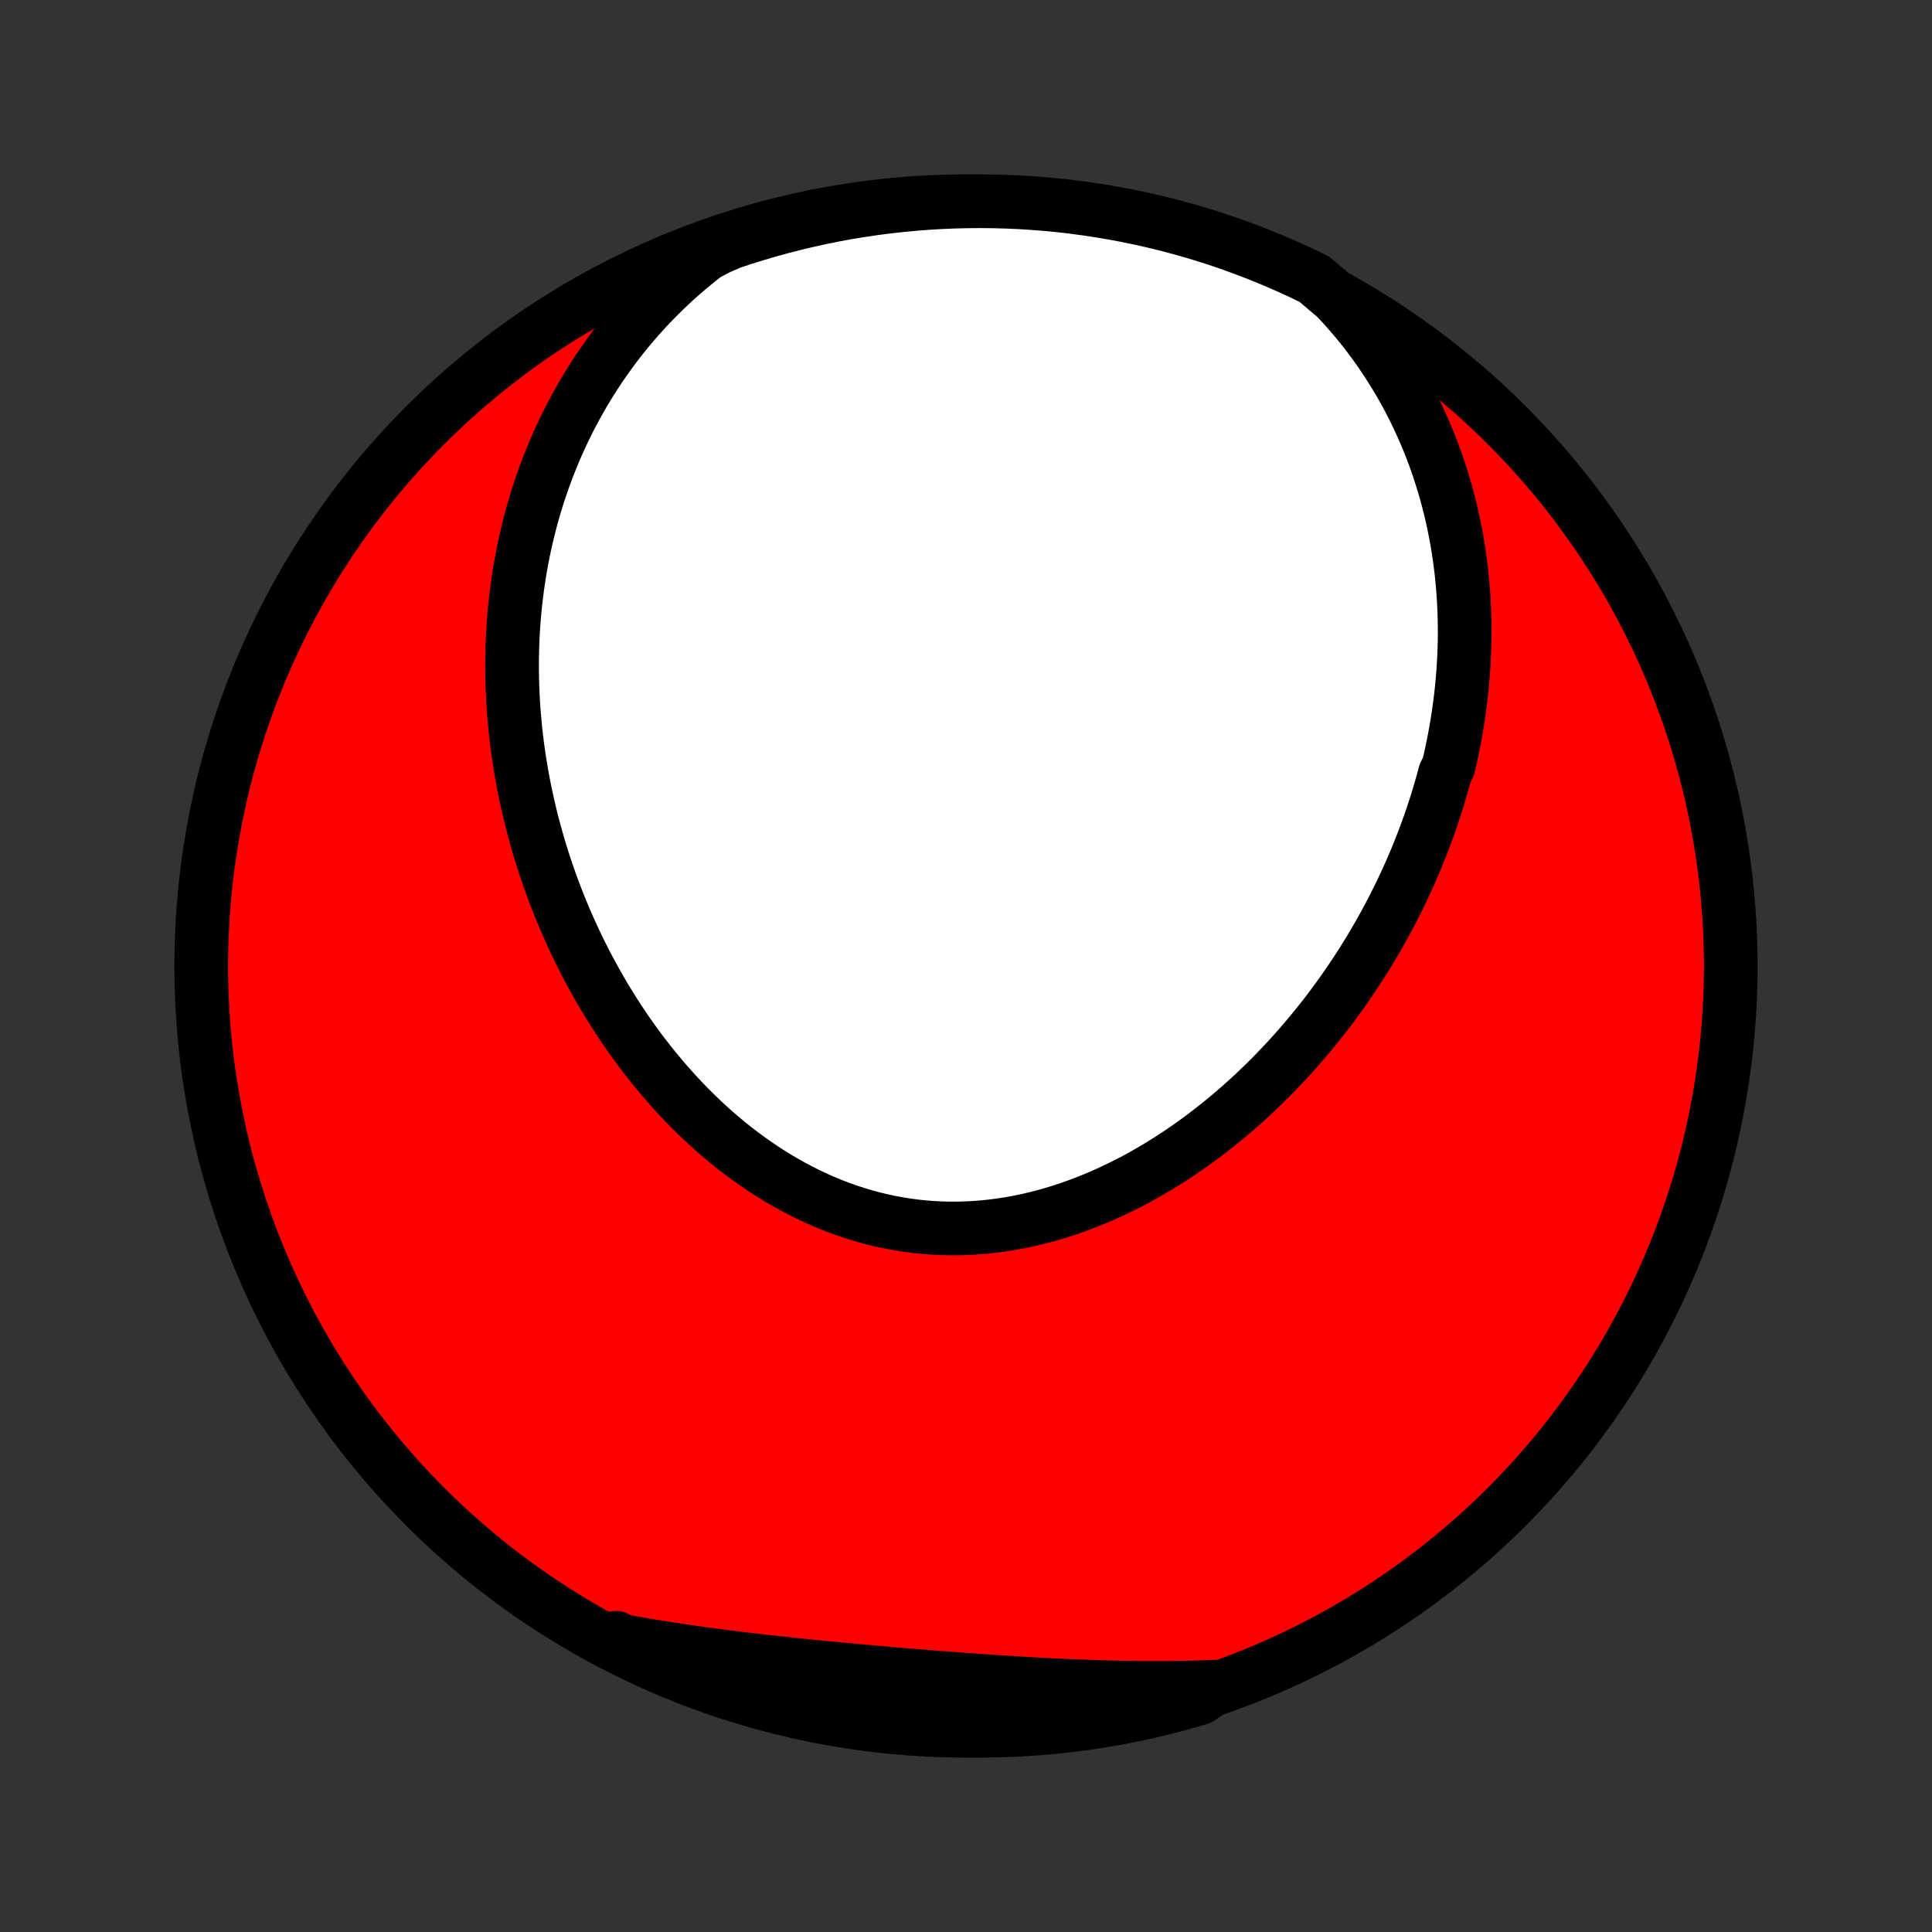 <?xml version="1.0" encoding="utf-8" standalone="no"?>
<!DOCTYPE svg PUBLIC "-//W3C//DTD SVG 1.1//EN"
  "http://www.w3.org/Graphics/SVG/1.1/DTD/svg11.dtd">
<!-- Created with matplotlib (http://matplotlib.org/) -->
<svg height="72pt" version="1.1" viewBox="0 0 72 72" width="72pt" xmlns="http://www.w3.org/2000/svg" xmlns:xlink="http://www.w3.org/1999/xlink">
 <rect x="0" y="0" width="72" height="72" fill="#333333" stroke="none"/>
 <defs>
  <style type="text/css">
*{stroke-linecap:butt;stroke-linejoin:round;}
  </style>
 </defs>
 <g id="figure_1">
  <g id="patch_1">
   <path d="
M0 72
L72 72
L72 0
L0 0
z
" style="fill:none;"/>
  </g>
  <g id="axes_1">
   <g id="PatchCollection_1">
    <defs>
     <path d="
M36 -7.5
C43.558 -7.5 50.808 -10.503 56.153 -15.848
C61.497 -21.192 64.5 -28.442 64.5 -36
C64.5 -43.558 61.497 -50.808 56.153 -56.153
C50.808 -61.497 43.558 -64.5 36 -64.5
C28.442 -64.5 21.192 -61.497 15.848 -56.153
C10.503 -50.808 7.5 -43.558 7.5 -36
C7.5 -28.442 10.503 -21.192 15.848 -15.848
C21.192 -10.503 28.442 -7.5 36 -7.5
z
" id="C0_0_a811fe30f3"/>
     <path d="
M49.788 -60.911
L50.053 -60.626
L50.309 -60.337
L50.556 -60.046
L50.795 -59.752
L51.024 -59.456
L51.244 -59.158
L51.456 -58.858
L51.659 -58.557
L51.854 -58.254
L52.04 -57.951
L52.219 -57.646
L52.39 -57.341
L52.553 -57.036
L52.708 -56.73
L52.856 -56.423
L52.996 -56.117
L53.13 -55.811
L53.257 -55.505
L53.377 -55.199
L53.49 -54.893
L53.597 -54.588
L53.697 -54.283
L53.791 -53.979
L53.88 -53.676
L53.962 -53.373
L54.039 -53.072
L54.11 -52.771
L54.175 -52.471
L54.236 -52.171
L54.291 -51.873
L54.34 -51.576
L54.385 -51.28
L54.425 -50.985
L54.461 -50.691
L54.491 -50.398
L54.517 -50.106
L54.539 -49.816
L54.556 -49.526
L54.569 -49.238
L54.578 -48.95
L54.583 -48.664
L54.584 -48.379
L54.58 -48.095
L54.573 -47.812
L54.562 -47.53
L54.547 -47.25
L54.529 -46.97
L54.507 -46.692
L54.482 -46.414
L54.453 -46.138
L54.42 -45.863
L54.384 -45.589
L54.345 -45.315
L54.302 -45.043
L54.257 -44.772
L54.207 -44.501
L54.155 -44.232
L54.099 -43.964
L54.041 -43.696
L53.979 -43.43
L53.846 -43.164
L53.775 -42.899
L53.701 -42.635
L53.624 -42.372
L53.544 -42.11
L53.46 -41.848
L53.374 -41.588
L53.285 -41.328
L53.193 -41.069
L53.097 -40.81
L52.999 -40.553
L52.898 -40.296
L52.794 -40.04
L52.686 -39.785
L52.576 -39.53
L52.463 -39.276
L52.346 -39.023
L52.227 -38.771
L52.105 -38.519
L51.979 -38.269
L51.85 -38.019
L51.719 -37.769
L51.584 -37.52
L51.446 -37.273
L51.304 -37.026
L51.16 -36.779
L51.013 -36.534
L50.862 -36.289
L50.708 -36.046
L50.55 -35.803
L50.39 -35.561
L50.226 -35.32
L50.059 -35.08
L49.888 -34.841
L49.714 -34.603
L49.537 -34.366
L49.356 -34.13
L49.171 -33.896
L48.984 -33.663
L48.792 -33.431
L48.597 -33.2
L48.399 -32.971
L48.197 -32.743
L47.991 -32.517
L47.782 -32.293
L47.569 -32.071
L47.353 -31.85
L47.133 -31.631
L46.909 -31.415
L46.682 -31.2
L46.451 -30.988
L46.216 -30.778
L45.977 -30.571
L45.735 -30.366
L45.49 -30.165
L45.24 -29.966
L44.987 -29.77
L44.731 -29.578
L44.471 -29.389
L44.207 -29.203
L43.94 -29.021
L43.67 -28.843
L43.396 -28.669
L43.119 -28.5
L42.838 -28.335
L42.555 -28.174
L42.268 -28.018
L41.978 -27.868
L41.685 -27.723
L41.389 -27.583
L41.091 -27.448
L40.79 -27.32
L40.486 -27.198
L40.18 -27.082
L39.872 -26.972
L39.562 -26.869
L39.249 -26.773
L38.935 -26.684
L38.619 -26.603
L38.302 -26.528
L37.983 -26.462
L37.663 -26.403
L37.342 -26.352
L37.02 -26.309
L36.698 -26.274
L36.375 -26.248
L36.052 -26.23
L35.729 -26.22
L35.406 -26.219
L35.084 -26.226
L34.762 -26.242
L34.441 -26.267
L34.12 -26.3
L33.801 -26.342
L33.484 -26.393
L33.167 -26.451
L32.853 -26.519
L32.54 -26.594
L32.23 -26.678
L31.922 -26.77
L31.616 -26.87
L31.312 -26.977
L31.012 -27.093
L30.714 -27.215
L30.419 -27.345
L30.128 -27.482
L29.839 -27.626
L29.554 -27.776
L29.272 -27.933
L28.994 -28.096
L28.72 -28.265
L28.449 -28.44
L28.182 -28.62
L27.919 -28.806
L27.659 -28.997
L27.404 -29.192
L27.153 -29.392
L26.906 -29.597
L26.663 -29.806
L26.424 -30.02
L26.189 -30.236
L25.958 -30.457
L25.732 -30.681
L25.51 -30.908
L25.291 -31.139
L25.078 -31.372
L24.868 -31.608
L24.663 -31.847
L24.461 -32.088
L24.264 -32.331
L24.071 -32.577
L23.882 -32.824
L23.698 -33.074
L23.517 -33.325
L23.34 -33.578
L23.168 -33.832
L22.999 -34.088
L22.835 -34.345
L22.674 -34.603
L22.517 -34.862
L22.365 -35.123
L22.216 -35.384
L22.071 -35.647
L21.929 -35.91
L21.792 -36.173
L21.658 -36.438
L21.527 -36.703
L21.401 -36.969
L21.278 -37.236
L21.159 -37.502
L21.043 -37.77
L20.931 -38.038
L20.822 -38.306
L20.717 -38.574
L20.615 -38.843
L20.517 -39.112
L20.422 -39.382
L20.33 -39.651
L20.242 -39.921
L20.157 -40.191
L20.075 -40.462
L19.997 -40.733
L19.922 -41.003
L19.85 -41.274
L19.781 -41.546
L19.716 -41.817
L19.654 -42.089
L19.595 -42.36
L19.539 -42.632
L19.486 -42.904
L19.437 -43.177
L19.391 -43.449
L19.348 -43.722
L19.308 -43.995
L19.271 -44.268
L19.238 -44.542
L19.208 -44.815
L19.181 -45.089
L19.157 -45.363
L19.137 -45.638
L19.119 -45.913
L19.106 -46.187
L19.095 -46.463
L19.088 -46.738
L19.084 -47.014
L19.083 -47.29
L19.086 -47.567
L19.093 -47.844
L19.102 -48.121
L19.116 -48.398
L19.133 -48.676
L19.154 -48.955
L19.178 -49.233
L19.206 -49.513
L19.238 -49.792
L19.273 -50.072
L19.313 -50.352
L19.356 -50.633
L19.404 -50.914
L19.455 -51.195
L19.511 -51.477
L19.571 -51.759
L19.635 -52.041
L19.704 -52.324
L19.777 -52.607
L19.855 -52.891
L19.937 -53.174
L20.024 -53.458
L20.116 -53.742
L20.213 -54.027
L20.315 -54.311
L20.422 -54.596
L20.535 -54.881
L20.652 -55.166
L20.775 -55.45
L20.904 -55.735
L21.039 -56.02
L21.179 -56.304
L21.325 -56.588
L21.478 -56.872
L21.636 -57.155
L21.801 -57.438
L21.973 -57.72
L22.151 -58.001
L22.335 -58.282
L22.527 -58.561
L22.726 -58.839
L22.931 -59.116
L23.144 -59.392
L23.365 -59.666
L23.593 -59.938
L23.828 -60.208
L24.071 -60.476
L24.323 -60.742
L24.582 -61.005
L24.849 -61.265
L25.124 -61.523
L25.408 -61.777
L25.7 -62.027
L26 -62.274
L26.309 -62.517
L26.763 -62.755
L27.235 -62.962
L27.71 -63.119
L28.187 -63.267
L28.666 -63.408
L29.148 -63.54
L29.632 -63.664
L30.118 -63.779
L30.605 -63.886
L31.094 -63.985
L31.585 -64.075
L32.077 -64.156
L32.571 -64.229
L33.065 -64.293
L33.56 -64.348
L34.056 -64.395
L34.552 -64.434
L35.049 -64.463
L35.547 -64.484
L36.044 -64.496
L36.541 -64.5
L37.039 -64.495
L37.536 -64.481
L38.032 -64.459
L38.528 -64.427
L39.023 -64.388
L39.517 -64.339
L40.01 -64.282
L40.502 -64.216
L40.992 -64.142
L41.481 -64.059
L41.969 -63.968
L42.454 -63.868
L42.938 -63.76
L43.419 -63.643
L43.898 -63.517
L44.375 -63.384
L44.849 -63.242
L45.32 -63.092
L45.789 -62.933
L46.255 -62.766
L46.717 -62.591
L47.176 -62.408
L47.632 -62.217
L48.084 -62.018
L48.533 -61.811
L48.978 -61.596
z
" id="C0_1_65788dff91"/>
     <path d="
M45.328 -9.144
L44.933 -9.129
L44.537 -9.117
L44.14 -9.108
L43.741 -9.102
L43.341 -9.099
L42.939 -9.098
L42.537 -9.1
L42.133 -9.105
L41.728 -9.111
L41.323 -9.121
L40.916 -9.132
L40.508 -9.146
L40.1 -9.161
L39.691 -9.178
L39.281 -9.198
L38.87 -9.218
L38.458 -9.241
L38.046 -9.265
L37.634 -9.29
L37.221 -9.316
L36.807 -9.344
L36.394 -9.372
L35.98 -9.402
L35.565 -9.433
L35.151 -9.464
L34.736 -9.497
L34.322 -9.53
L33.907 -9.564
L33.493 -9.598
L33.079 -9.634
L32.664 -9.67
L32.251 -9.706
L31.837 -9.744
L31.424 -9.782
L31.011 -9.821
L30.599 -9.861
L30.187 -9.902
L29.776 -9.944
L29.366 -9.987
L28.957 -10.031
L28.548 -10.076
L28.141 -10.122
L27.734 -10.17
L27.329 -10.22
L26.924 -10.271
L26.521 -10.323
L26.119 -10.378
L25.719 -10.434
L25.32 -10.492
L24.922 -10.553
L24.526 -10.615
L24.131 -10.68
L23.739 -10.747
L23.348 -10.816
L22.958 -10.888
L22.969 -10.963
L23.414 -10.653
L23.862 -10.43
L24.314 -10.214
L24.769 -10.006
L25.228 -9.806
L25.69 -9.614
L26.155 -9.43
L26.624 -9.254
L27.095 -9.087
L27.569 -8.927
L28.045 -8.776
L28.524 -8.633
L29.005 -8.498
L29.488 -8.372
L29.974 -8.254
L30.46 -8.144
L30.949 -8.044
L31.44 -7.951
L31.931 -7.867
L32.424 -7.792
L32.918 -7.725
L33.413 -7.667
L33.909 -7.618
L34.405 -7.577
L34.902 -7.545
L35.399 -7.521
L35.897 -7.506
L36.394 -7.5
L36.891 -7.503
L37.388 -7.514
L37.885 -7.534
L38.381 -7.562
L38.876 -7.6
L39.371 -7.646
L39.864 -7.7
L40.356 -7.763
L40.847 -7.835
L41.337 -7.915
L41.824 -8.004
L42.31 -8.101
L42.794 -8.207
L43.276 -8.322
L43.756 -8.445
L44.234 -8.576
L44.709 -8.715
z
" id="C0_2_02ceb57881"/>
    </defs>
    <g clip-path="url(#p1bffca34e9)">
     <use style="fill:#ff0000;stroke:#000000;stroke-width:2.0;" x="0.0" xlink:href="#C0_0_a811fe30f3" y="72.0"/>
    </g>
    <g clip-path="url(#p1bffca34e9)">
     <use style="fill:#ffffff;stroke:#000000;stroke-width:2.0;" x="0.0" xlink:href="#C0_1_65788dff91" y="72.0"/>
    </g>
    <g clip-path="url(#p1bffca34e9)">
     <use style="fill:#ffffff;stroke:#000000;stroke-width:2.0;" x="0.0" xlink:href="#C0_2_02ceb57881" y="72.0"/>
    </g>
   </g>
  </g>
 </g>
 <defs>
  <clipPath id="p1bffca34e9">
   <rect height="72.0" width="72.0" x="0.0" y="0.0"/>
  </clipPath>
 </defs>
</svg>
